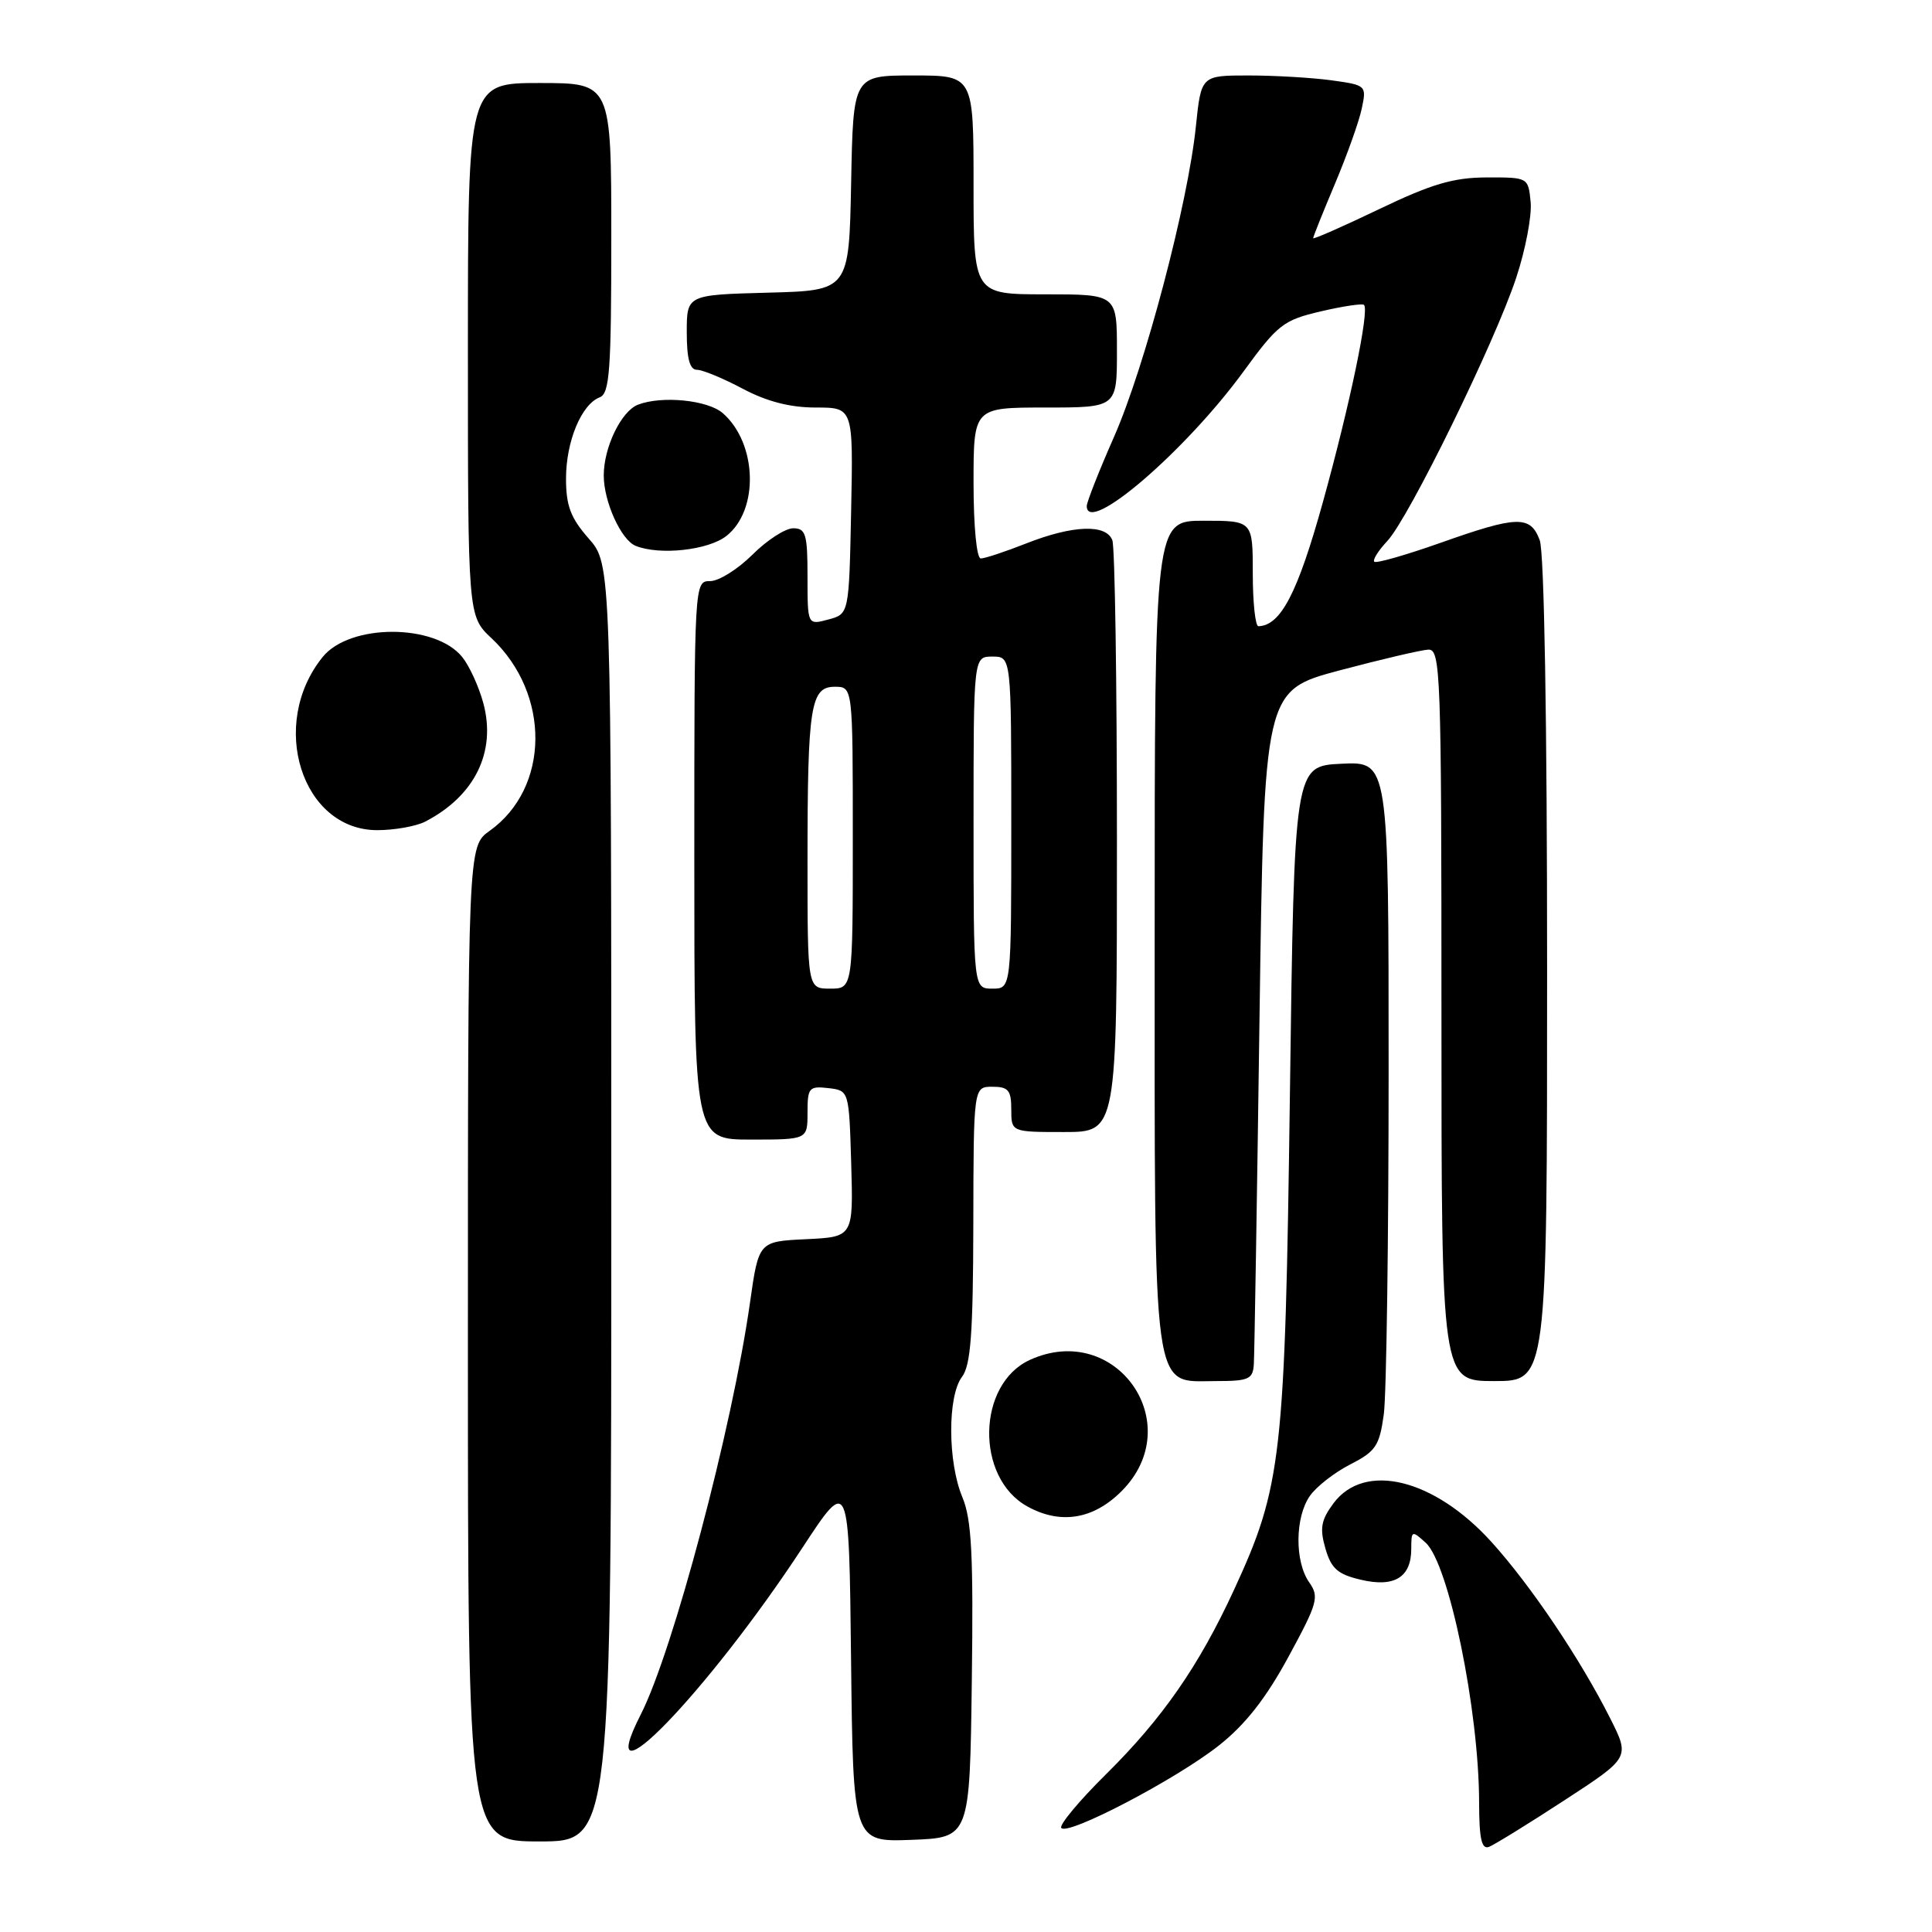 <?xml version="1.0" encoding="UTF-8" standalone="no"?>
<!DOCTYPE svg PUBLIC "-//W3C//DTD SVG 1.1//EN" "http://www.w3.org/Graphics/SVG/1.1/DTD/svg11.dtd" >
<svg xmlns="http://www.w3.org/2000/svg" xmlns:xlink="http://www.w3.org/1999/xlink" version="1.1" viewBox="0 0 256 256">
 <g >
 <path fill="currentColor"
d=" M 207.29 238.55 C 215.98 232.89 215.98 232.89 213.36 227.69 C 209.38 219.79 202.84 210.08 197.63 204.32 C 190.02 195.92 180.81 193.66 176.69 199.20 C 175.05 201.41 174.85 202.50 175.62 205.17 C 176.39 207.84 177.24 208.60 180.30 209.32 C 184.76 210.38 187.00 209.01 187.00 205.22 C 187.00 202.79 187.08 202.76 188.91 204.42 C 191.98 207.20 195.98 226.64 195.99 238.86 C 196.00 243.66 196.32 245.09 197.30 244.72 C 198.01 244.44 202.51 241.67 207.29 238.55 Z  M 81.00 159.38 C 81.00 74.76 81.00 74.76 78.00 71.35 C 75.61 68.63 75.00 67.01 75.00 63.42 C 75.00 58.49 77.04 53.58 79.46 52.65 C 80.78 52.15 81.00 49.08 81.00 31.53 C 81.00 11.00 81.00 11.00 71.50 11.00 C 62.00 11.00 62.00 11.00 62.00 46.31 C 62.00 81.63 62.00 81.63 65.12 84.56 C 72.98 91.95 72.86 104.40 64.88 110.09 C 62.00 112.14 62.00 112.14 62.00 178.07 C 62.00 244.00 62.00 244.00 71.50 244.00 C 81.00 244.00 81.00 244.00 81.00 159.38 Z  M 128.77 222.77 C 128.99 206.02 128.75 201.33 127.52 198.39 C 125.57 193.73 125.54 184.99 127.47 182.44 C 128.63 180.90 128.94 176.71 128.97 162.25 C 129.00 144.00 129.00 144.00 131.50 144.00 C 133.61 144.00 134.00 144.47 134.00 147.00 C 134.00 150.00 134.00 150.00 141.00 150.00 C 148.00 150.00 148.00 150.00 148.00 111.58 C 148.00 90.45 147.73 72.45 147.39 71.58 C 146.56 69.41 142.15 69.58 136.00 72.00 C 133.21 73.10 130.49 74.00 129.96 74.00 C 129.41 74.00 129.00 69.74 129.00 64.00 C 129.00 54.00 129.00 54.00 138.50 54.00 C 148.00 54.00 148.00 54.00 148.00 46.50 C 148.00 39.00 148.00 39.00 138.50 39.00 C 129.00 39.00 129.00 39.00 129.00 24.50 C 129.00 10.00 129.00 10.00 121.03 10.00 C 113.05 10.00 113.05 10.00 112.78 24.25 C 112.50 38.50 112.50 38.50 101.75 38.78 C 91.00 39.07 91.00 39.07 91.00 44.03 C 91.00 47.54 91.40 49.00 92.35 49.00 C 93.09 49.00 95.82 50.13 98.40 51.50 C 101.60 53.20 104.69 54.00 108.08 54.00 C 113.06 54.00 113.06 54.00 112.78 67.68 C 112.50 81.36 112.50 81.36 109.75 82.09 C 107.00 82.83 107.00 82.83 107.00 76.41 C 107.00 70.78 106.77 70.00 105.10 70.00 C 104.06 70.00 101.63 71.57 99.70 73.50 C 97.77 75.42 95.25 77.00 94.10 77.00 C 92.00 77.00 92.00 77.08 92.00 114.00 C 92.00 151.00 92.00 151.00 99.50 151.00 C 107.00 151.00 107.00 151.00 107.00 147.43 C 107.00 144.13 107.20 143.89 109.75 144.18 C 112.50 144.50 112.50 144.50 112.79 154.20 C 113.07 163.90 113.07 163.90 106.80 164.20 C 100.53 164.50 100.53 164.50 99.38 172.59 C 97.02 189.25 89.18 218.81 84.88 227.23 C 78.22 240.29 93.74 224.26 106.32 205.09 C 112.50 195.67 112.50 195.67 112.77 219.88 C 113.04 244.08 113.04 244.08 120.77 243.79 C 128.50 243.50 128.50 243.50 128.77 222.77 Z  M 161.54 231.26 C 165.02 228.51 167.76 225.01 170.72 219.55 C 174.61 212.39 174.83 211.59 173.47 209.66 C 171.54 206.90 171.59 201.03 173.57 198.21 C 174.43 196.98 176.84 195.10 178.92 194.04 C 182.29 192.32 182.79 191.58 183.36 187.41 C 183.71 184.83 184.00 164.31 184.00 141.81 C 184.00 100.90 184.00 100.90 177.75 101.20 C 171.50 101.50 171.50 101.50 170.92 145.00 C 170.27 193.19 169.85 196.93 163.50 210.69 C 158.87 220.73 154.01 227.73 146.55 235.10 C 143.03 238.58 140.36 241.78 140.62 242.20 C 141.34 243.35 155.87 235.76 161.54 231.26 Z  M 148.60 197.60 C 157.48 188.72 147.90 174.99 136.47 180.19 C 129.45 183.40 129.22 195.78 136.11 199.60 C 140.50 202.04 144.86 201.34 148.60 197.60 Z  M 166.14 180.75 C 166.22 179.51 166.56 158.93 166.89 135.00 C 167.50 91.50 167.50 91.50 177.50 88.83 C 183.00 87.37 188.29 86.13 189.25 86.08 C 190.89 86.01 191.00 88.94 191.00 134.50 C 191.00 183.00 191.00 183.00 198.00 183.00 C 205.00 183.00 205.00 183.00 205.00 128.57 C 205.00 95.62 204.62 73.12 204.02 71.57 C 202.77 68.27 201.08 68.31 190.84 71.94 C 186.28 73.55 182.34 74.68 182.10 74.43 C 181.86 74.19 182.64 72.95 183.83 71.68 C 186.67 68.66 198.08 45.36 200.91 36.79 C 202.13 33.11 202.99 28.61 202.82 26.79 C 202.50 23.50 202.50 23.50 196.98 23.51 C 192.58 23.53 189.70 24.37 182.73 27.72 C 177.93 30.02 174.00 31.75 174.00 31.56 C 174.00 31.37 175.30 28.12 176.89 24.35 C 178.48 20.58 180.08 16.10 180.44 14.39 C 181.09 11.32 181.04 11.28 176.41 10.64 C 173.83 10.29 168.89 10.00 165.44 10.00 C 159.16 10.00 159.16 10.00 158.46 16.75 C 157.42 26.93 151.72 48.55 147.63 57.85 C 145.63 62.38 144.00 66.53 144.00 67.05 C 144.00 71.01 157.08 59.78 164.79 49.20 C 169.31 43.00 170.07 42.41 175.01 41.26 C 177.95 40.57 180.52 40.19 180.74 40.40 C 181.47 41.14 178.89 53.54 175.30 66.50 C 171.95 78.57 169.71 82.89 166.75 82.98 C 166.34 82.99 166.00 79.85 166.00 76.00 C 166.00 69.00 166.00 69.00 159.50 69.00 C 153.00 69.00 153.00 69.00 153.00 123.54 C 153.00 186.14 152.57 183.00 161.12 183.00 C 165.47 183.00 166.02 182.76 166.14 180.75 Z  M 56.32 108.88 C 62.91 105.48 65.79 99.63 64.04 93.16 C 63.45 90.98 62.19 88.22 61.24 87.05 C 57.64 82.61 46.35 82.61 42.76 87.05 C 35.55 95.95 39.97 110.00 49.99 110.00 C 52.27 110.00 55.11 109.49 56.32 108.88 Z  M 96.25 71.02 C 100.60 67.60 100.34 58.75 95.78 54.75 C 93.79 53.01 87.73 52.40 84.54 53.62 C 82.32 54.48 80.00 59.26 80.00 63.00 C 80.00 66.48 82.30 71.55 84.23 72.33 C 87.41 73.61 93.84 72.91 96.25 71.02 Z  M 107.00 114.12 C 107.00 93.52 107.40 91.00 110.62 91.00 C 113.00 91.00 113.00 91.00 113.00 111.00 C 113.00 131.00 113.00 131.00 110.00 131.00 C 107.00 131.00 107.00 131.00 107.00 114.12 Z  M 129.00 109.00 C 129.00 87.00 129.00 87.00 131.50 87.00 C 134.00 87.00 134.00 87.00 134.00 109.00 C 134.00 131.00 134.00 131.00 131.50 131.00 C 129.00 131.00 129.00 131.00 129.00 109.00 Z "/>
</g>
</svg>